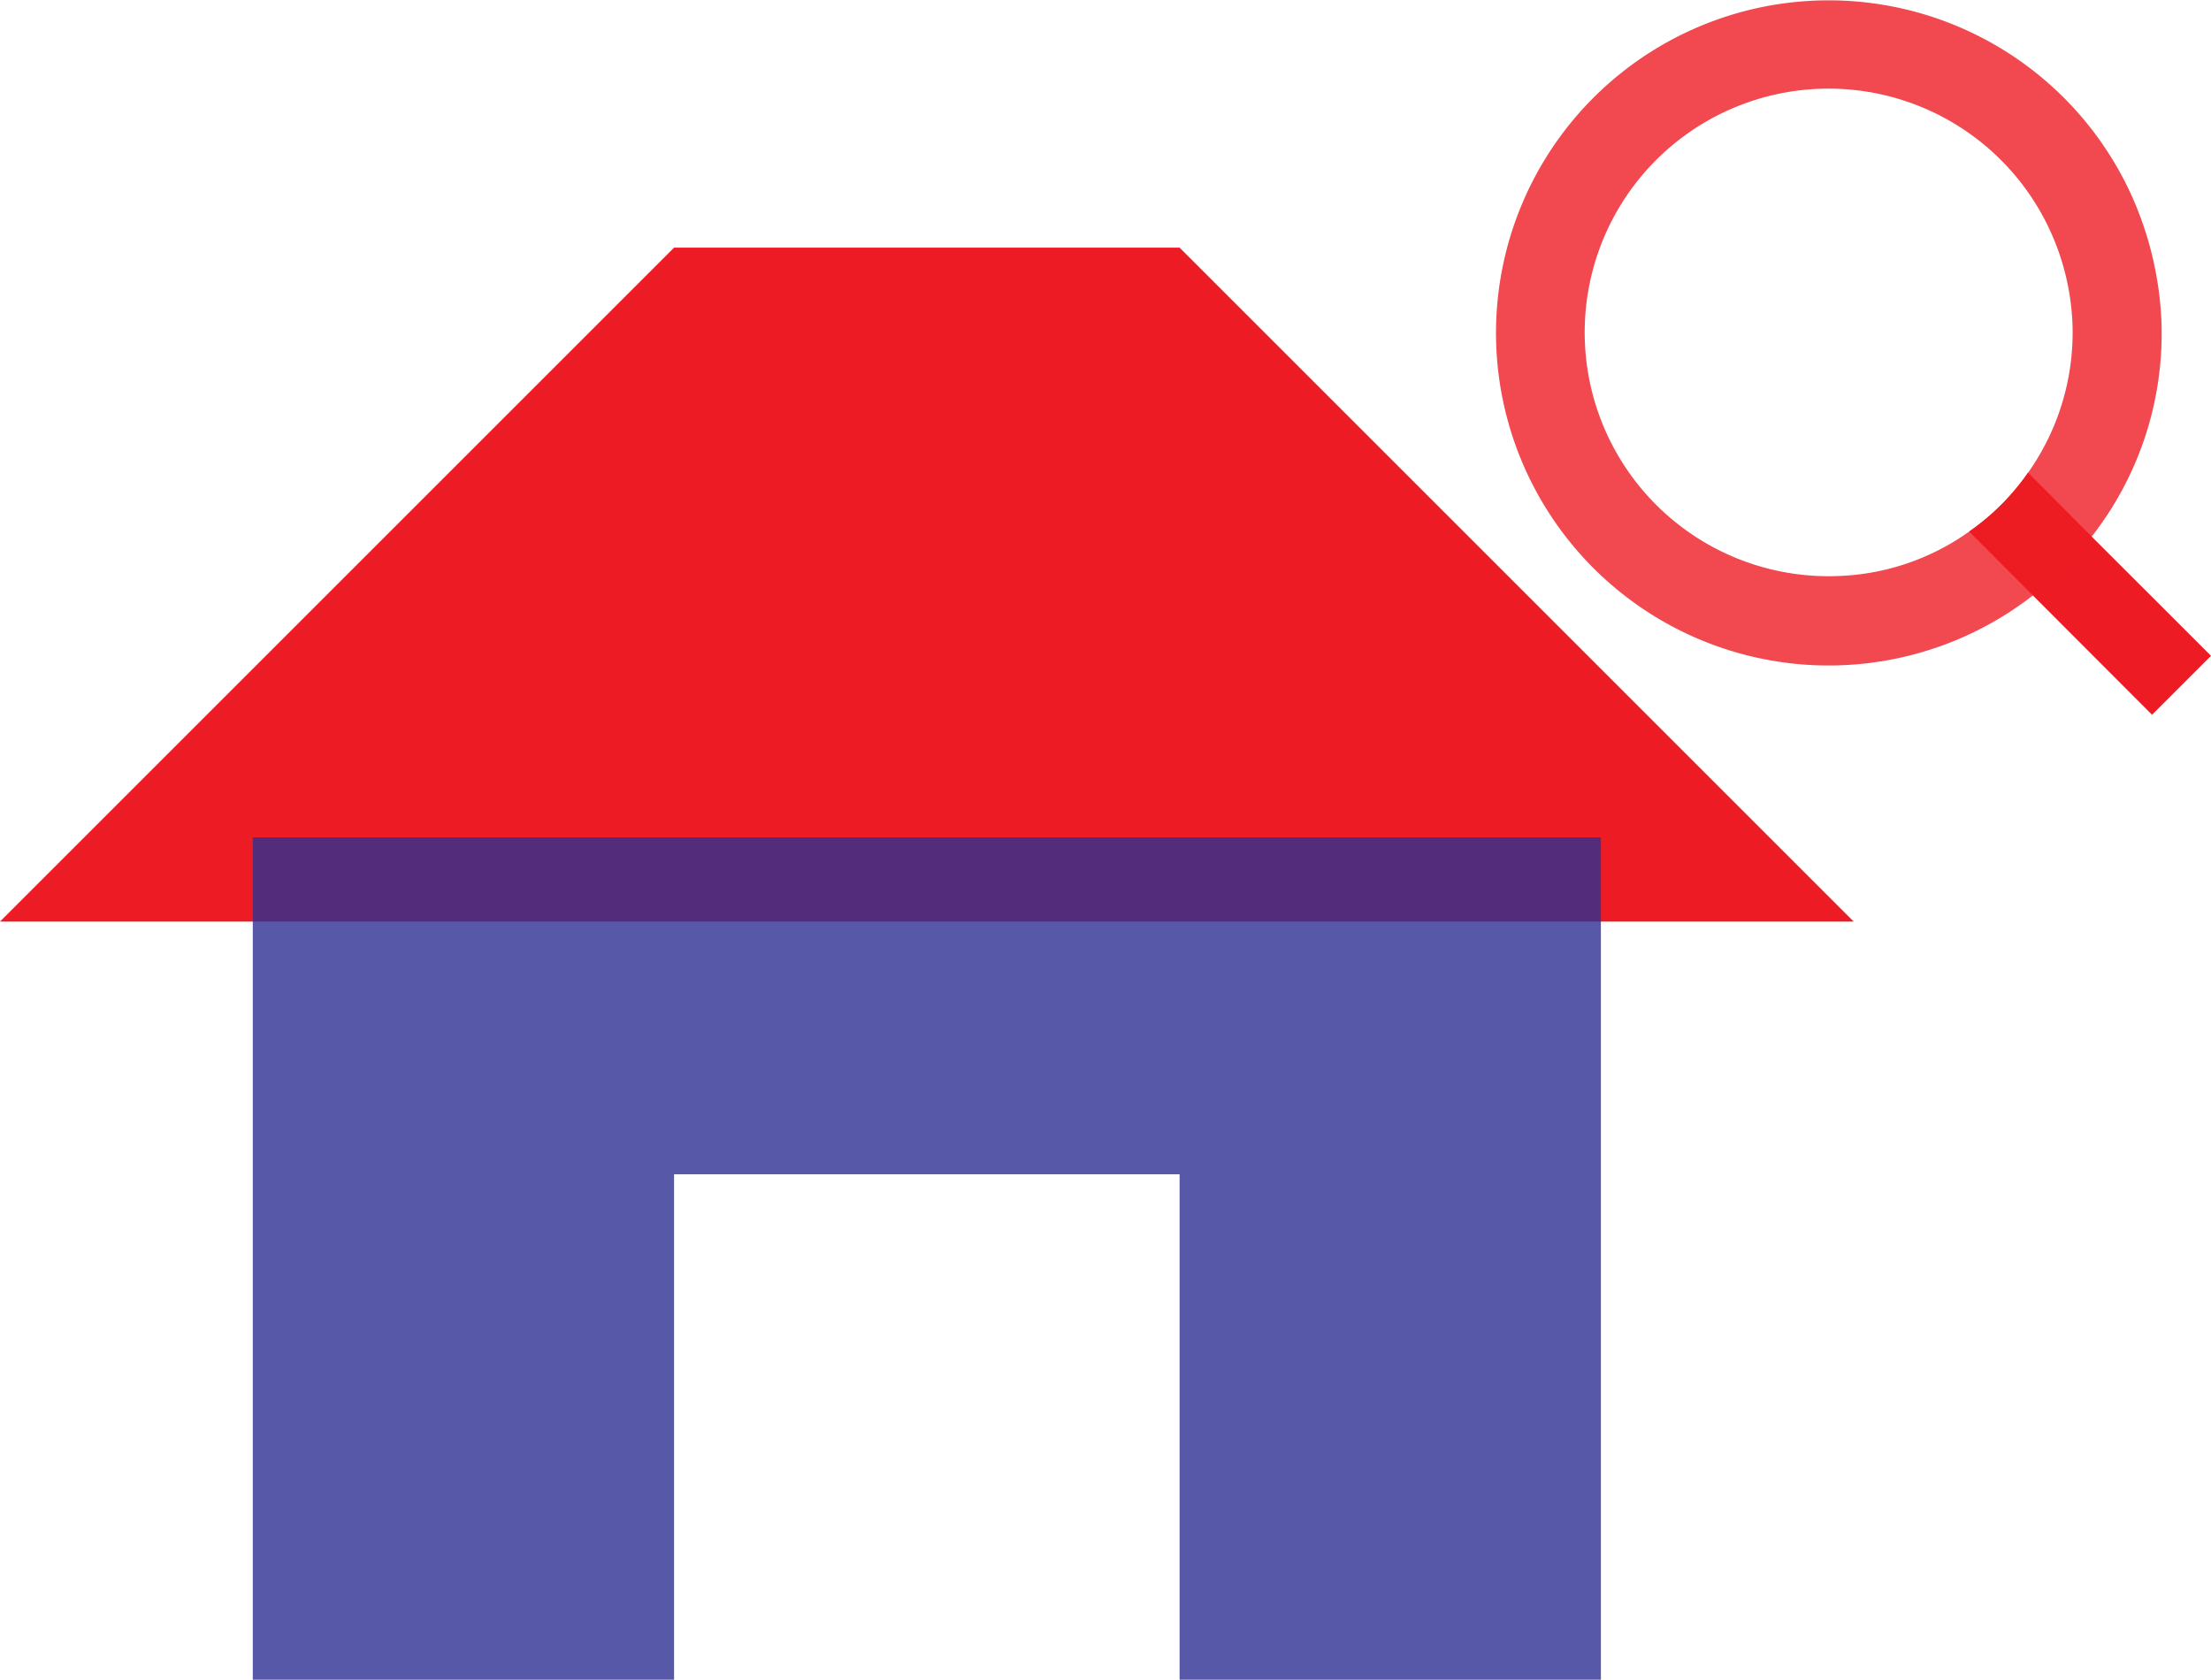 <svg id="Real_Estate_Search_Active" data-name="Real Estate Search Active" xmlns="http://www.w3.org/2000/svg" width="26.241" height="19.94" viewBox="0 0 26.241 19.94">
  <g id="Group_27" data-name="Group 27" transform="translate(0 2.94)">
    <path id="Path_779" data-name="Path 779" d="M4,13l8-8h6l8,8Z" transform="translate(-4 -5)" fill="#ed1c24"/>
    <path id="Path_780" data-name="Path 780" d="M23,12V22H18V16H12v6H7V12Z" transform="translate(-4 -5)" fill="#2e3092" opacity="0.8" style="isolation: isolate"/>
  </g>
  <g id="SEARCH" transform="translate(17.76)">
    <path id="Path_771" data-name="Path 771" d="M2.871,2.175l-.7.7L0,.7A2.78,2.78,0,0,0,.7,0l.75.755Z" transform="translate(5.61 5.61)" fill="#ed1c24"/>
    <path id="Path_772" data-name="Path 772" d="M7.529,2.3a3.948,3.948,0,1,0-1.164,4.77,4.063,4.063,0,0,0,.7-.7,3.915,3.915,0,0,0,.829-2.521A4.051,4.051,0,0,0,7.529,2.3ZM5.61,6.311a2.847,2.847,0,0,1-1.588.528,2.894,2.894,0,1,1,2.55-4.1,2.926,2.926,0,0,1,.266,1.139A2.884,2.884,0,0,1,6.311,5.61,2.78,2.78,0,0,1,5.61,6.311Z" transform="translate(0 0)" fill="#ed1c24" opacity="0.8"/>
  </g>
</svg>

